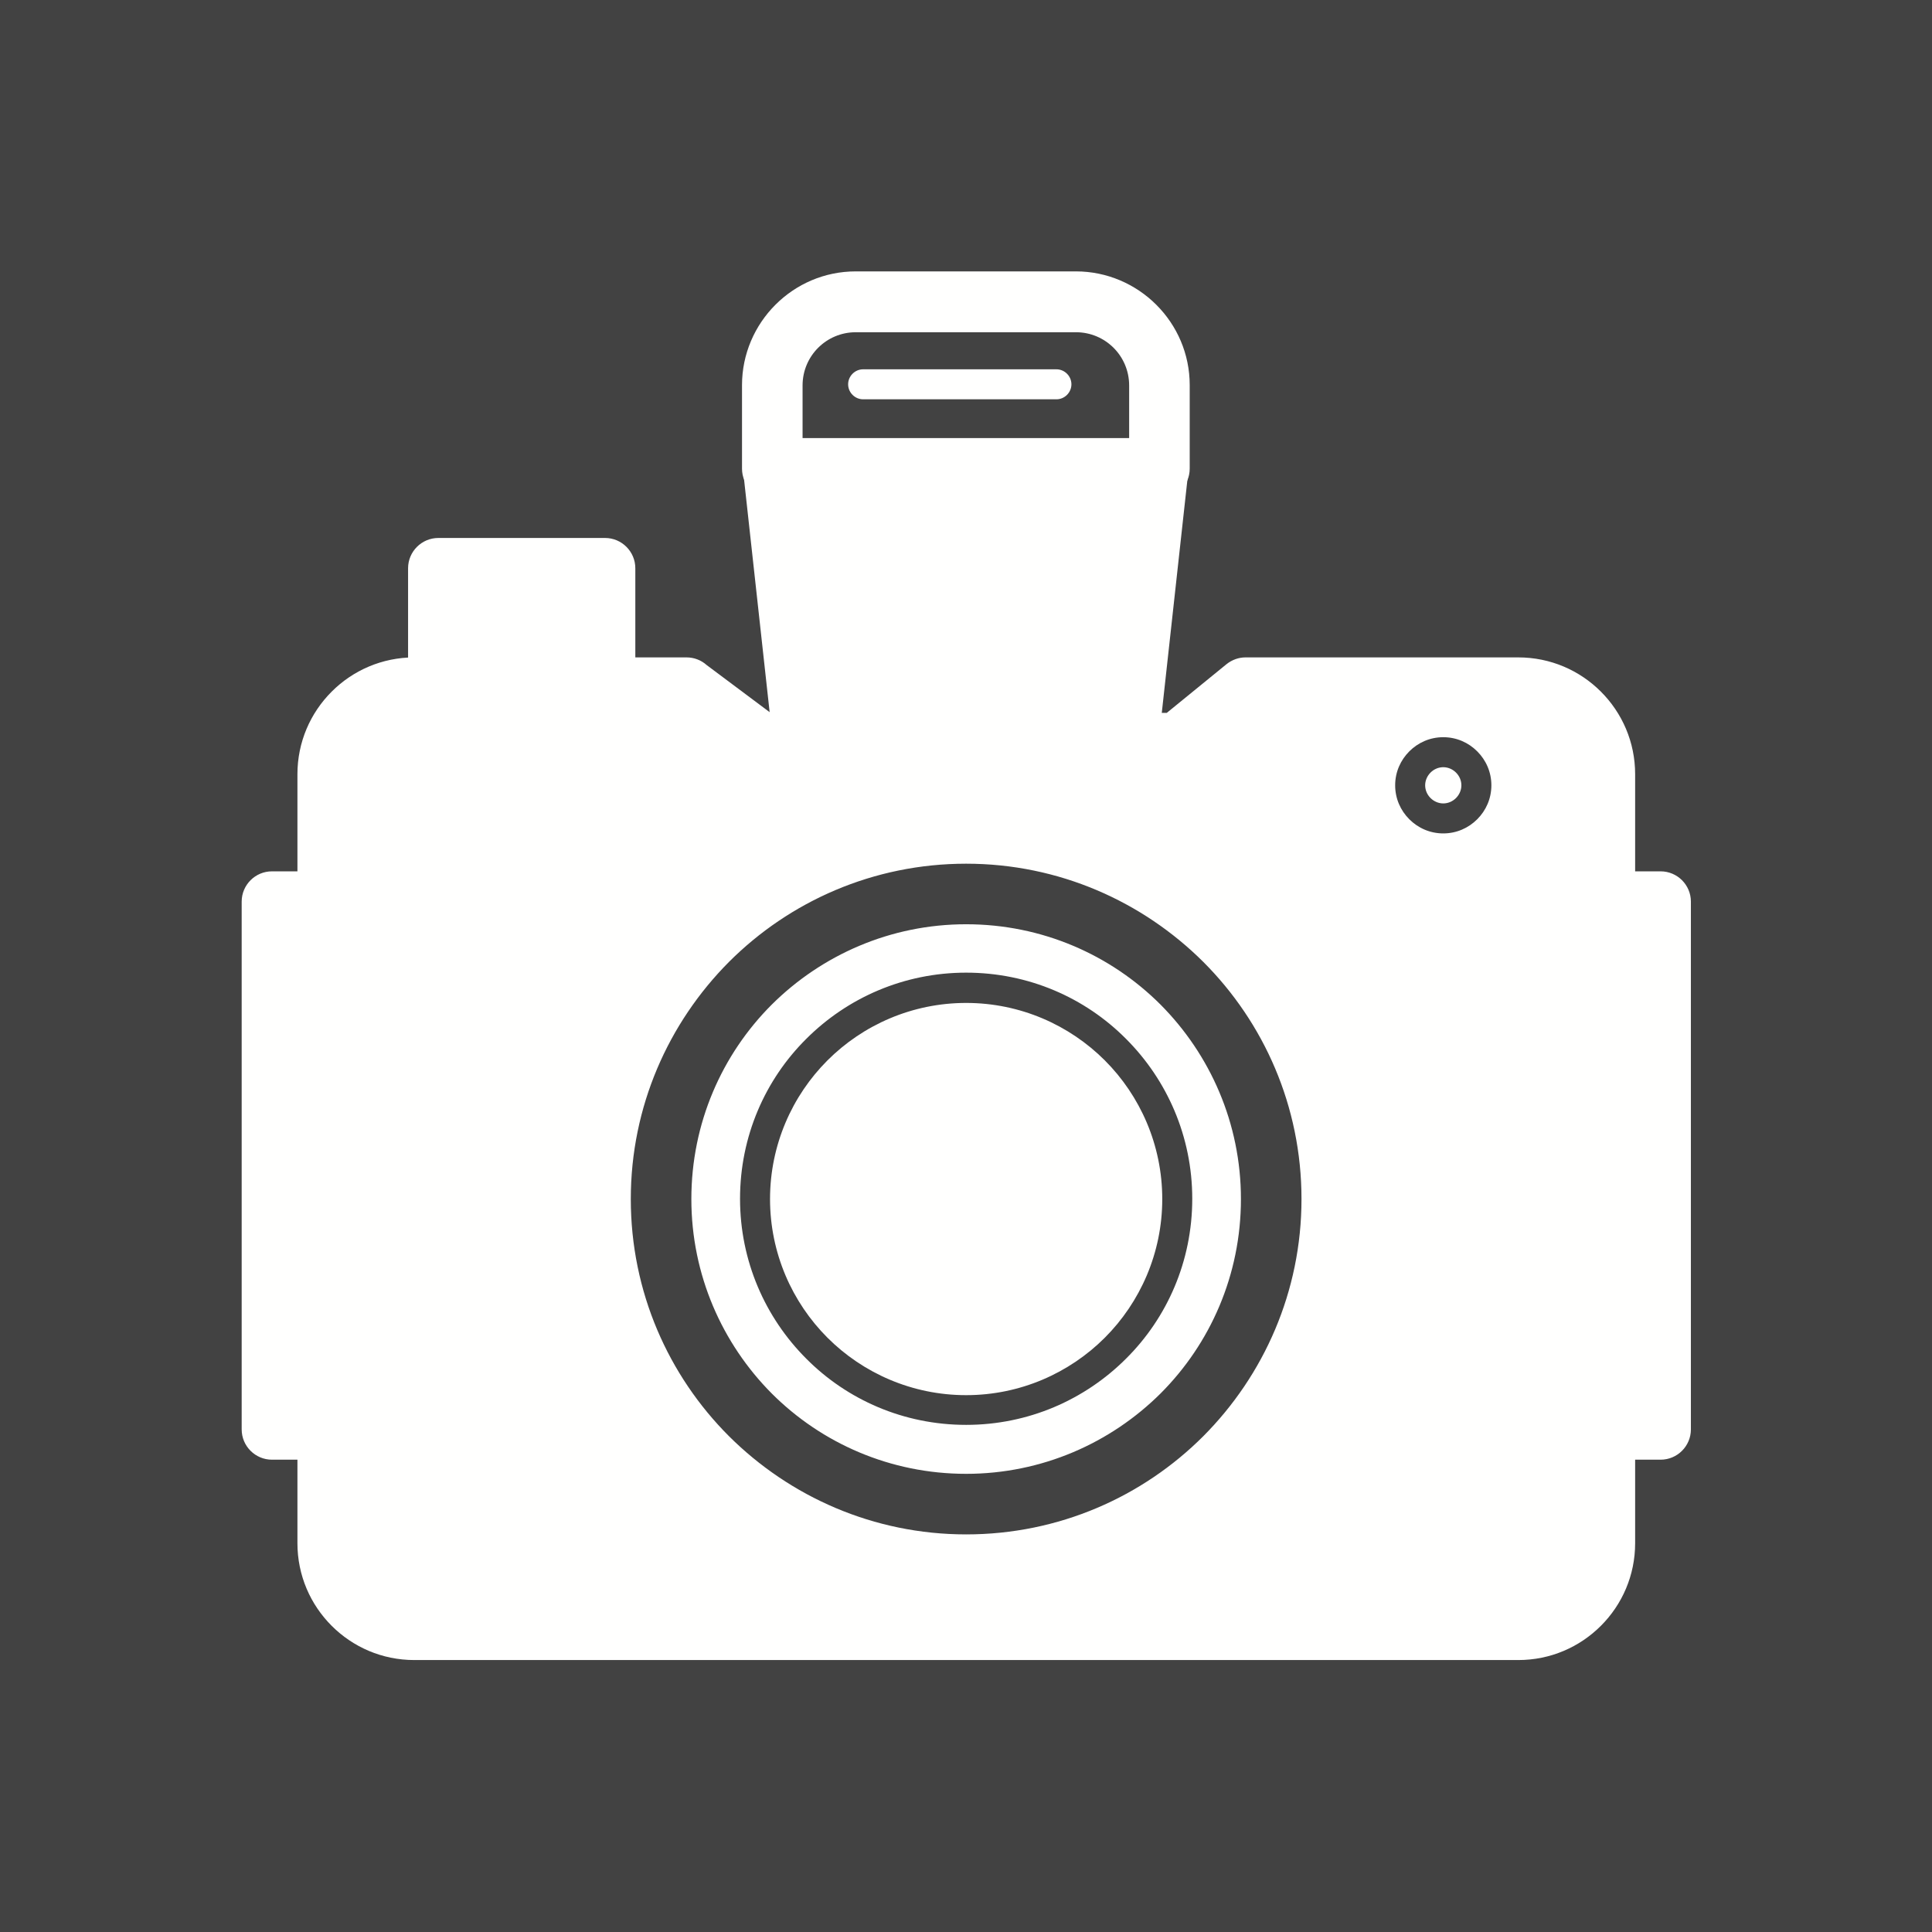 <?xml version="1.0" encoding="UTF-8"?>
<!DOCTYPE svg PUBLIC "-//W3C//DTD SVG 1.1//EN" "http://www.w3.org/Graphics/SVG/1.1/DTD/svg11.dtd">
<!-- Creator: CorelDRAW -->
<svg xmlns="http://www.w3.org/2000/svg" xml:space="preserve" width="6.827in" height="6.827in" style="shape-rendering:geometricPrecision; text-rendering:geometricPrecision; image-rendering:optimizeQuality; fill-rule:evenodd; clip-rule:evenodd"
viewBox="0 0 6.827 6.827"
 xmlns:xlink="http://www.w3.org/1999/xlink">
 <defs>
  <style type="text/css">
   <![CDATA[
    .fil3 {fill:none}
    .fil0 {fill:#424242}
    .fil1 {fill:#FFFFFE}
    .fil2 {fill:#FFFFFE;fill-rule:nonzero}
   ]]>
  </style>
 </defs>
 <rect class="fil0" width="6.827" height="6.827"/>
 <g id="Layer_x0020_1">
  <g id="_368395944">
   <path id="_368396232" class="fil1" d="M1.463 2.323l0.963 0c0.027,0 0.052,0.01 0.071,0.027l0.226 0.169 1.4 0 0.211 -0.172 -0 -0c0.02,-0.016 0.044,-0.024 0.067,-0.024l0.001 0 0.963 0c0.114,0 0.217,0.046 0.292,0.121 0.075,0.075 0.121,0.178 0.121,0.292l0 0.343 0.09 0c0.059,0 0.107,0.048 0.107,0.107l0 1.865c0,0.059 -0.048,0.107 -0.107,0.107l-0.09 0 0 0.295c0,0.114 -0.046,0.217 -0.121,0.292 -0.075,0.075 -0.178,0.121 -0.292,0.121l-3.901 0c-0.114,0 -0.217,-0.046 -0.292,-0.121 -0.075,-0.075 -0.121,-0.178 -0.121,-0.292l0 -0.295 -0.09 0c-0.059,0 -0.107,-0.048 -0.107,-0.107l0 -1.865c0,-0.059 0.048,-0.107 0.107,-0.107l0.09 0 0 -0.343c0,-0.114 0.046,-0.217 0.121,-0.292 0.075,-0.075 0.178,-0.121 0.292,-0.121zm3.637 0.282c0.047,0 0.089,0.019 0.12,0.05 0.031,0.031 0.05,0.073 0.05,0.12 0,0.047 -0.019,0.089 -0.05,0.12 -0.031,0.031 -0.073,0.05 -0.12,0.05 -0.047,0 -0.089,-0.019 -0.12,-0.05 -0.031,-0.031 -0.05,-0.073 -0.05,-0.12 0,-0.047 0.019,-0.089 0.05,-0.12 0.031,-0.031 0.073,-0.05 0.12,-0.05zm0.045 0.125c-0.011,-0.011 -0.027,-0.019 -0.045,-0.019 -0.017,0 -0.033,0.007 -0.045,0.019 -0.011,0.011 -0.019,0.027 -0.019,0.045 0,0.017 0.007,0.033 0.019,0.045 0.011,0.011 0.027,0.019 0.045,0.019 0.017,0 0.033,-0.007 0.045,-0.019 0.011,-0.011 0.019,-0.027 0.019,-0.045 0,-0.017 -0.007,-0.033 -0.019,-0.045zm-1.731 0.322c0.327,0 0.623,0.133 0.838,0.347 0.214,0.214 0.347,0.51 0.347,0.838 0,0.327 -0.133,0.623 -0.347,0.838 -0.214,0.214 -0.51,0.347 -0.838,0.347 -0.327,0 -0.623,-0.133 -0.838,-0.347 -0.214,-0.214 -0.347,-0.51 -0.347,-0.838 0,-0.327 0.133,-0.623 0.347,-0.838 0.214,-0.214 0.51,-0.347 0.838,-0.347zm0.687 0.498c-0.176,-0.176 -0.419,-0.284 -0.687,-0.284 -0.268,0 -0.511,0.109 -0.687,0.284 -0.176,0.176 -0.284,0.419 -0.284,0.687 0,0.268 0.109,0.511 0.284,0.687 0.176,0.176 0.419,0.284 0.687,0.284 0.268,0 0.511,-0.109 0.687,-0.284 0.176,-0.176 0.284,-0.419 0.284,-0.687 0,-0.268 -0.109,-0.511 -0.284,-0.687zm-0.687 -0.113c0.221,0 0.421,0.089 0.565,0.234 0.145,0.145 0.234,0.345 0.234,0.565 0,0.221 -0.089,0.421 -0.234,0.565 -0.145,0.145 -0.345,0.234 -0.565,0.234 -0.221,0 -0.421,-0.089 -0.565,-0.234 -0.145,-0.145 -0.234,-0.345 -0.234,-0.565 0,-0.221 0.089,-0.421 0.234,-0.565 0.145,-0.145 0.345,-0.234 0.565,-0.234zm0.49 0.31c-0.125,-0.125 -0.299,-0.203 -0.49,-0.203 -0.191,0 -0.365,0.078 -0.49,0.203 -0.125,0.125 -0.203,0.299 -0.203,0.49 0,0.191 0.078,0.365 0.203,0.49 0.125,0.125 0.299,0.203 0.49,0.203 0.191,0 0.365,-0.078 0.49,-0.203 0.125,-0.125 0.203,-0.299 0.203,-0.49 0,-0.191 -0.078,-0.365 -0.203,-0.49z"/>
   <path id="_368396352" class="fil2" d="M2.138 2.508l-0.589 0c-0.059,0 -0.107,-0.048 -0.107,-0.107l0 -0.393c0,-0.059 0.048,-0.107 0.107,-0.107l0.589 0c0.059,0 0.107,0.048 0.107,0.107l0 0.393c0,0.059 -0.048,0.107 -0.107,0.107z"/>
   <path id="_368396112" class="fil2" d="M3.987 2.734l-1.147 0c-0.054,0.001 -0.101,-0.04 -0.107,-0.095l0.106 -0.012 -0.106 0.011 -0.106 -0.964c-0.001,-0.006 -0.002,-0.012 -0.002,-0.019 0,-0.059 0.048,-0.107 0.107,-0.107l1.361 0c0.004,0 0.008,0 0.012,0.001 0.059,0.006 0.101,0.059 0.094,0.118l-0 -2.75591e-005 -0.106 0.964c-0.002,0.057 -0.049,0.102 -0.107,0.102z"/>
   <path id="_368396064" class="fil2" d="M2.836 1.55l1.154 0 0 -0.188c0,-0.052 -0.021,-0.099 -0.055,-0.133 -0.034,-0.034 -0.081,-0.055 -0.133,-0.055l-0.778 0c-0.052,0 -0.099,0.021 -0.133,0.055 -0.034,0.034 -0.055,0.081 -0.055,0.133l0 0.188zm1.261 0.213l-1.368 0c-0.059,0 -0.107,-0.048 -0.107,-0.107l0 -0.295c0,-0.11 0.045,-0.211 0.118,-0.284 0.073,-0.073 0.173,-0.118 0.284,-0.118l0.778 0c0.11,0 0.211,0.045 0.284,0.118 0.073,0.073 0.118,0.173 0.118,0.284l0 0.295c0,0.059 -0.048,0.107 -0.107,0.107z"/>
   <path id="_368396040" class="fil2" d="M3.733 1.411c0.029,0 0.053,-0.024 0.053,-0.053 0,-0.029 -0.024,-0.053 -0.053,-0.053l-0.683 0c-0.029,0 -0.053,0.024 -0.053,0.053 0,0.029 0.024,0.053 0.053,0.053l0.683 0z"/>
  </g>
 </g>
 <rect class="fil3" width="6.827" height="6.827"/>
</svg>
